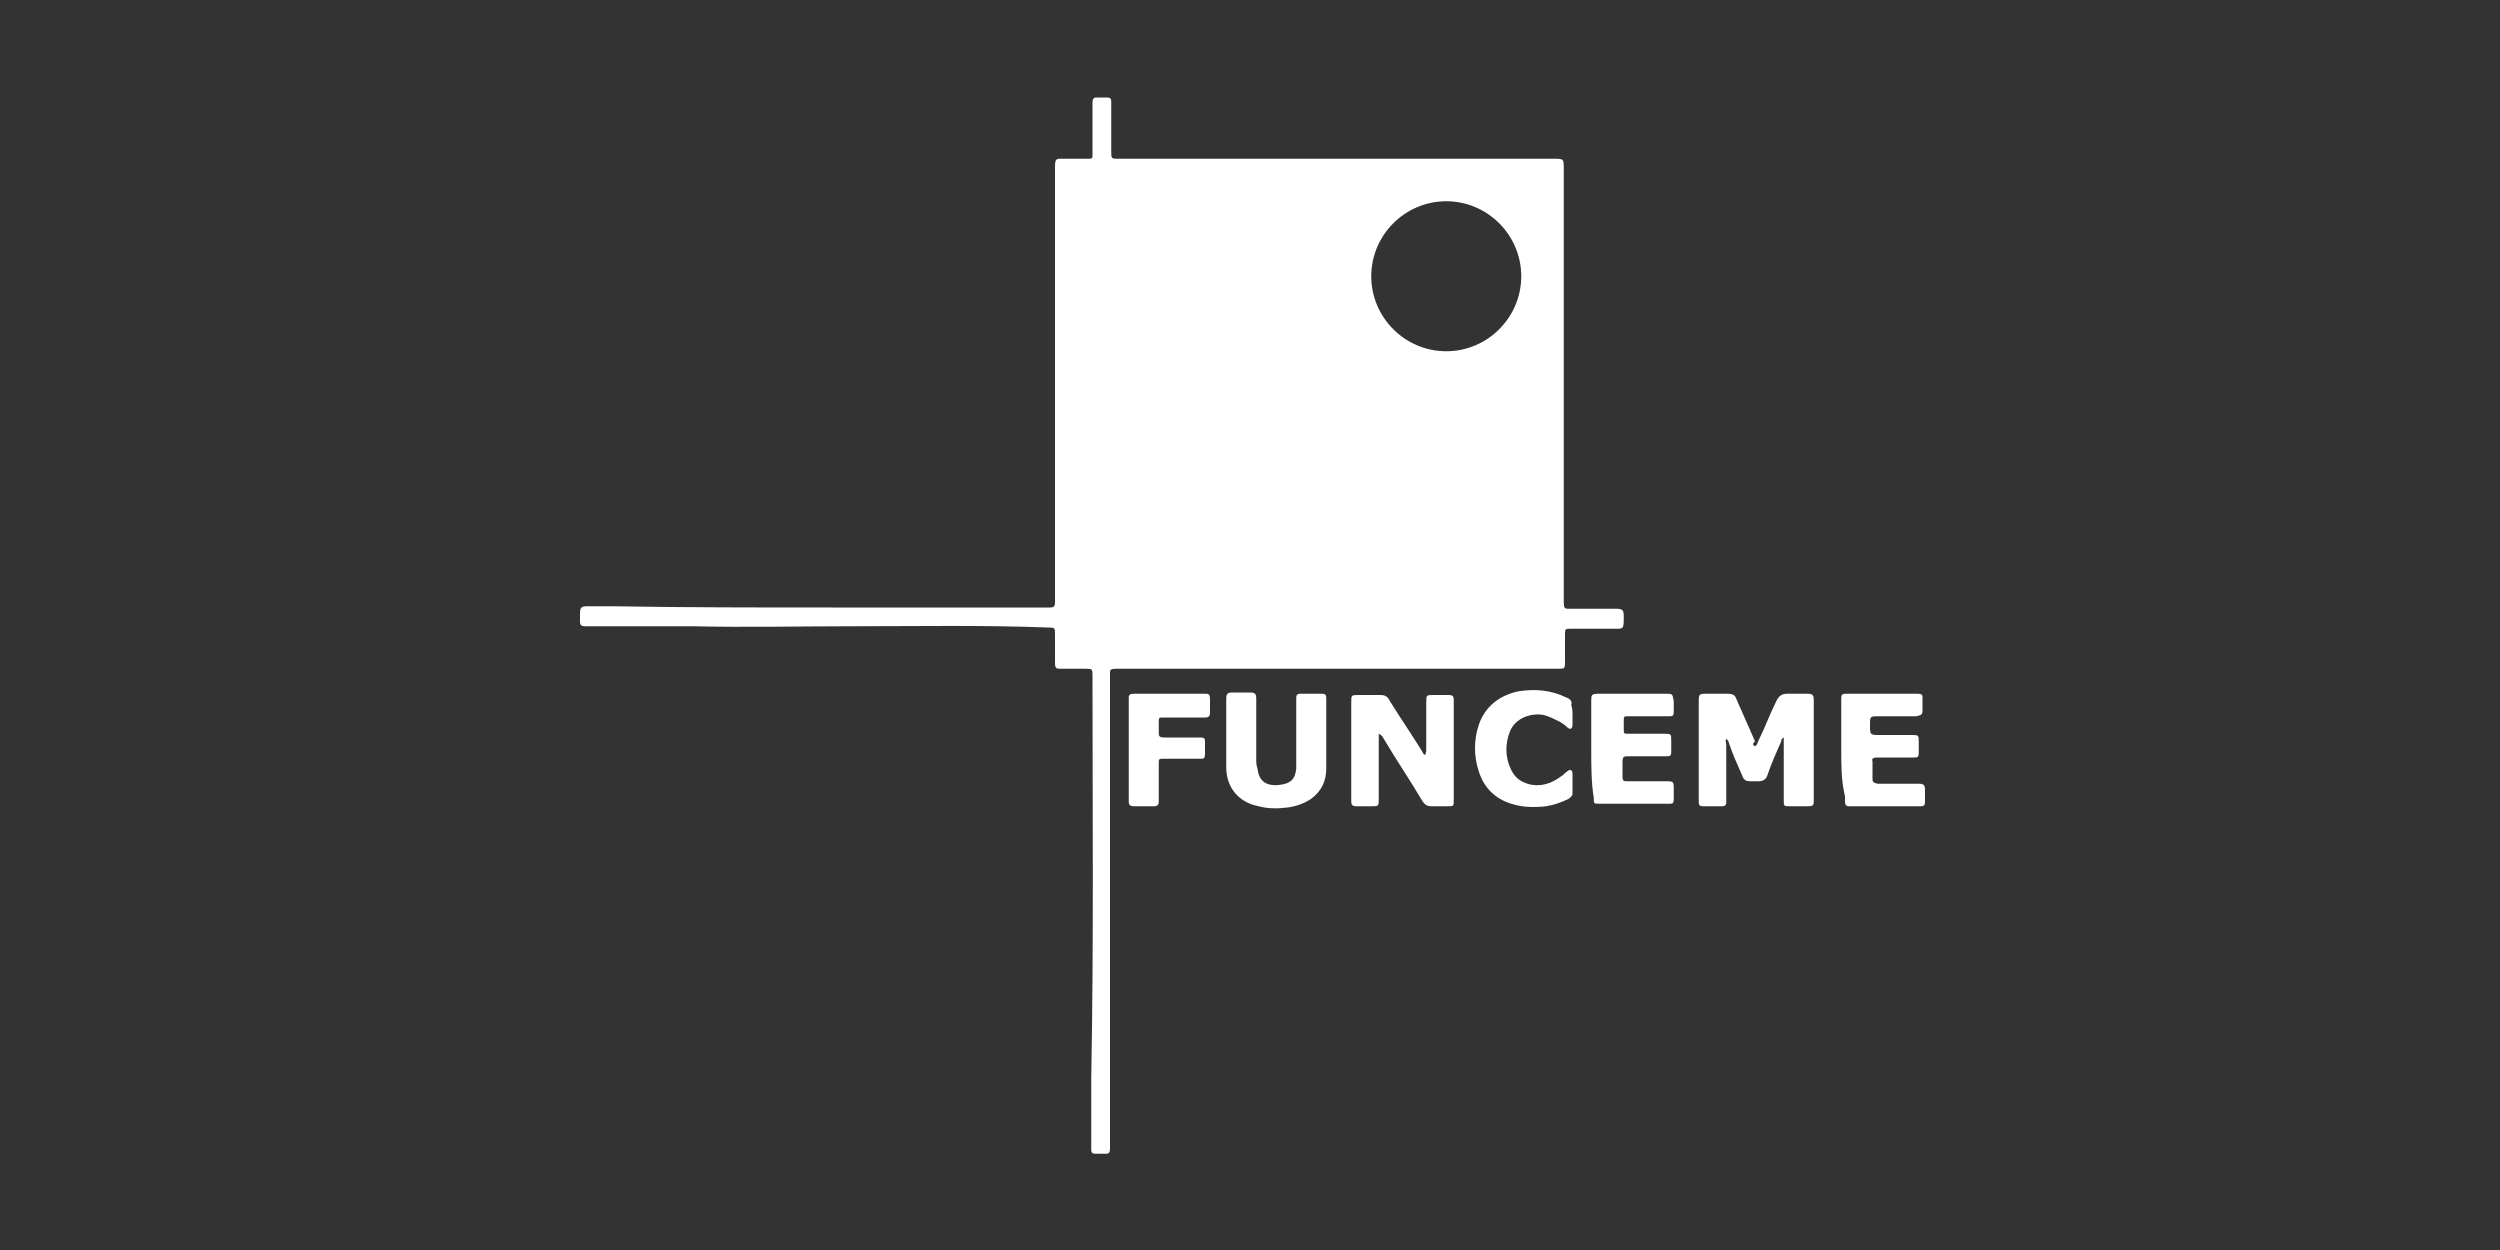 <?xml version="1.0" encoding="utf-8"?>
<!-- Generator: Adobe Illustrator 20.1.0, SVG Export Plug-In . SVG Version: 6.00 Build 0)  -->
<svg version="1.2" baseProfile="tiny" id="Camada_1"
	 xmlns="http://www.w3.org/2000/svg" xmlns:xlink="http://www.w3.org/1999/xlink" x="0px" y="0px" viewBox="0 0 200 100"
	 overflow="scroll" xml:space="preserve">
<rect x="0" y="0" width="200" height="100" fill="#333333" stroke="none"/>
<g id="XMLID_7858_">
	<path id="XMLID_7950_" fill="#FFFFFF" d="M140.4,59.7c0.2-0.1,0.2-0.3,0.3-0.5c0.5-1,0.9-2.1,1.4-3.1c0.2-0.4,0.4-0.6,0.9-0.6c0.5,0,1.1,0,1.6,0
		c0.4,0,0.5,0.1,0.5,0.5c0,2.7,0,5.3,0,8c0,0.4,0,0.5-0.5,0.5c-0.5,0-0.9,0-1.4,0c-0.5,0-0.5,0-0.5-0.5c0-1.2,0-2.4,0-3.6
		c0-0.4,0-0.9,0-1.4c-0.2,0.1-0.2,0.2-0.2,0.3c-0.4,0.9-0.8,1.8-1.1,2.7c-0.1,0.3-0.3,0.5-0.7,0.5c-0.2,0-0.5,0-0.7,0
		c-0.3,0-0.5-0.1-0.6-0.4c-0.4-0.9-0.8-1.8-1.1-2.7c0-0.1-0.1-0.2-0.2-0.3c-0.1,0.2,0,0.3,0,0.5c0,1.4,0,2.8,0,4.2
		c0,0.1,0,0.3,0,0.4c0,0.2-0.1,0.3-0.3,0.3c-0.5,0-1.1,0-1.6,0c-0.2,0-0.3-0.1-0.3-0.3c0-0.1,0-0.3,0-0.4c0-2.5,0-5,0-7.6
		c0-0.7,0-0.7,0.7-0.7c0.5,0,1,0,1.6,0c0.4,0,0.6,0.1,0.7,0.4c0.5,1.1,1,2.3,1.5,3.4C140.2,59.5,140.2,59.6,140.4,59.7z"/>
	<path id="XMLID_7949_" fill="#FFFFFF" d="M110.3,58.7c0,0.7,0,1.3,0,2c0,1.1,0,2.1,0,3.2c0,0.6,0,0.6-0.6,0.6c-0.4,0-0.8,0-1.2,0
		c-0.3,0-0.4-0.1-0.4-0.4c0-0.1,0-0.2,0-0.3c0-2.5,0-5,0-7.5c0,0,0-0.1,0-0.1c0-0.6,0-0.6,0.6-0.6c0.6,0,1.1,0,1.7,0
		c0.4,0,0.6,0.1,0.8,0.5c0.8,1.3,1.7,2.6,2.5,3.9c0.1,0.1,0.1,0.3,0.3,0.4c0.1-0.2,0.1-0.3,0.1-0.5c0-1.2,0-2.5,0-3.7
		c0-0.6,0-0.6,0.6-0.6c0.4,0,0.8,0,1.2,0c0.3,0,0.4,0.1,0.4,0.4c0,0.1,0,0.2,0,0.3c0,2.5,0,5,0,7.5c0,0.1,0,0.2,0,0.2
		c0,0.5,0,0.5-0.5,0.5c-0.4,0-0.9,0-1.3,0c-0.3,0-0.5-0.1-0.7-0.4c-1-1.7-2.1-3.3-3.1-5C110.6,58.9,110.5,58.8,110.3,58.7
		C110.4,58.7,110.4,58.7,110.3,58.7z"/>
	<path id="XMLID_7948_" fill="#FFFFFF" d="M106.1,58.8c0,0.9,0,1.8,0,2.7c0,1-0.4,1.8-1.2,2.4c-0.6,0.4-1.2,0.6-1.9,0.7c-0.8,0.1-1.6,0.1-2.3-0.1
		c-1.6-0.3-2.6-1.5-2.6-3.1c0-1.8,0-3.6,0-5.5c0-0.4,0.1-0.5,0.5-0.5c0.5,0,0.9,0,1.4,0c0.4,0,0.5,0.1,0.5,0.5c0,1.6,0,3.2,0,4.8
		c0,0.3,0,0.5,0.1,0.8c0.1,0.9,0.6,1.4,1.7,1.3c0.9-0.1,1.3-0.4,1.4-1.3c0-0.2,0-0.5,0-0.7c0-1.5,0-3.1,0-4.6c0-0.1,0-0.3,0-0.4
		c0-0.2,0.1-0.3,0.3-0.3c0.6,0,1.2,0,1.8,0c0.2,0,0.3,0.1,0.3,0.3c0,0.3,0,0.6,0,0.9C106.1,57.5,106.1,58.1,106.1,58.8
		C106.1,58.8,106.1,58.8,106.1,58.8z"/>
	<path id="XMLID_7947_" fill="#FFFFFF" d="M127.3,60c0-1.3,0-2.6,0-3.9c0-0.5,0-0.6,0.6-0.6c1.8,0,3.6,0,5.4,0c0.5,0,0.5,0,0.6,0.6
		c0,0.3,0,0.5,0,0.8c0,0.4-0.1,0.4-0.4,0.4c-0.8,0-1.6,0-2.4,0c-0.3,0-0.5,0-0.8,0c-0.4,0-0.4,0-0.4,0.4c0,0.2,0,0.4,0,0.6
		c0,0.4,0,0.4,0.4,0.4c0.9,0,1.8,0,2.8,0c0.6,0,0.6,0,0.6,0.6c0,0.3,0,0.5,0,0.8c0,0.4-0.1,0.4-0.4,0.4c-0.3,0-0.5,0-0.8,0
		c-0.7,0-1.4,0-2.2,0c-0.4,0-0.5,0-0.5,0.5c0,0.4,0,0.8,0,1.1c0,0.4,0.1,0.4,0.4,0.4c1,0,2,0,3,0c0.7,0,0.7,0,0.7,0.7
		c0,0.2,0,0.4,0,0.7c0,0.4-0.1,0.4-0.4,0.4c-0.1,0-0.2,0-0.3,0c-1.7,0-3.4,0-5,0c-0.1,0-0.2,0-0.2,0c-0.5,0-0.5,0-0.5-0.5
		C127.3,62.6,127.3,61.3,127.3,60z"/>
	<path id="XMLID_7946_" fill="#FFFFFF" d="M147.3,60c0-1.3,0-2.5,0-3.8c0-0.1,0-0.3,0-0.4c0-0.2,0.1-0.3,0.3-0.3c0.1,0,0.2,0,0.4,0
		c1.7,0,3.5,0,5.2,0c0.1,0,0.2,0,0.2,0c0.4,0,0.4,0.1,0.4,0.4c0,0.3,0,0.6,0,0.9c0,0.4-0.1,0.4-0.5,0.5c-1,0-2,0-3,0
		c-0.7,0-0.7,0-0.7,0.7c0,0.8,0,0.8,0.8,0.8c0.8,0,1.7,0,2.5,0c0.6,0,0.6,0,0.6,0.6c0,0.3,0,0.5,0,0.8c0,0.4-0.1,0.4-0.4,0.4
		c-0.8,0-1.6,0-2.3,0c-0.2,0-0.5,0-0.7,0c-0.2,0-0.4,0.1-0.3,0.3c0,0.5,0,0.9,0,1.4c0,0.3,0.1,0.3,0.4,0.4c0.5,0,0.9,0,1.4,0
		c0.6,0,1.3,0,1.9,0c0.4,0,0.5,0.1,0.5,0.5c0,0.3,0,0.7,0,1c0,0.2-0.1,0.3-0.3,0.3c-0.1,0-0.2,0-0.3,0c-1.7,0-3.4,0-5.2,0
		c-0.1,0-0.2,0-0.3,0c-0.2,0-0.3-0.1-0.3-0.4c0-0.1,0-0.3,0-0.4C147.3,62.5,147.3,61.2,147.3,60z"/>
	<path id="XMLID_7945_" fill="#FFFFFF" d="M125.8,57.2c0,0.3,0,0.6,0,0.8c0,0.3-0.2,0.4-0.4,0.2c-0.2-0.2-0.5-0.4-0.7-0.5c-0.4-0.2-0.8-0.4-1.2-0.5
		c-1.1-0.2-2.3,0.3-2.7,1.3c-0.4,1-0.4,2.1,0.1,3.1c0.3,0.6,0.7,0.9,1.3,1.1c1,0.3,1.9,0,2.7-0.6c0.2-0.1,0.3-0.3,0.5-0.4
		c0.2-0.2,0.4-0.1,0.4,0.2c0,0.5,0,1.1,0,1.6c0,0.2-0.2,0.3-0.3,0.4c-0.6,0.3-1.2,0.5-1.8,0.6c-0.9,0.1-1.9,0.1-2.8-0.2
		c-1.3-0.4-2.2-1.3-2.6-2.6c-0.4-1.2-0.4-2.5,0-3.7c0.5-1.5,1.7-2.4,3.2-2.7c1.3-0.2,2.6-0.1,3.8,0.5c0.3,0.1,0.5,0.3,0.4,0.6
		C125.8,56.7,125.8,56.9,125.8,57.2C125.8,57.2,125.8,57.2,125.8,57.2z"/>
	<path id="XMLID_7944_" fill="#FFFFFF" d="M90.3,60c0-1.3,0-2.5,0-3.8c0-0.1,0-0.3,0-0.4c0-0.2,0.1-0.3,0.4-0.3c0.1,0,0.2,0,0.3,0
		c1.7,0,3.4,0,5.2,0c0.1,0,0.2,0,0.3,0c0.2,0,0.3,0.1,0.3,0.4c0,0.4,0,0.7,0,1.1c0,0.3-0.1,0.4-0.4,0.4c-0.4,0-0.7,0-1.1,0
		c-0.7,0-1.4,0-2.2,0c-0.4,0-0.4,0-0.4,0.4c0,0.2,0,0.4,0,0.7c0,0.4,0,0.5,0.5,0.5c0.5,0,1.1,0,1.6,0c0.4,0,0.8,0,1.2,0
		c0.4,0,0.4,0.1,0.4,0.4c0,0.3,0,0.6,0,0.9c0,0.4-0.1,0.4-0.4,0.4c-0.4,0-0.8,0-1.1,0c-0.6,0-1.2,0-1.8,0c-0.4,0-0.4,0-0.4,0.4
		c0,0.9,0,1.7,0,2.6c0,0.1,0,0.3,0,0.4c0,0.3-0.1,0.4-0.4,0.4c-0.5,0-1.1,0-1.6,0c-0.3,0-0.4-0.1-0.4-0.4c0-0.3,0-0.6,0-0.9
		C90.3,62.1,90.3,61,90.3,60z"/>
	<path id="XMLID_7864_" fill="#FFFFFF" d="M129.9,49.3c0-0.5-0.1-0.6-0.6-0.6c-1.1,0-2.3,0-3.4,0c-0.8,0-0.8,0.1-0.8-0.8c0-11.5,0-22.9,0-34.4
		c0-0.8,0-0.8-0.8-0.8c-11.5,0-22.9,0-34.4,0c-0.1,0-0.3,0-0.4,0c-0.6,0-0.6,0-0.6-0.6c0-1.1,0-2.1,0-3.2c0-0.3,0-0.5,0-0.8
		c0-0.2-0.1-0.3-0.3-0.3c-0.3,0-0.6,0-0.9,0c-0.2,0-0.3,0.1-0.3,0.4c0,0.1,0,0.3,0,0.4c0,1.2,0,2.4,0,3.7c0,0.4,0,0.4-0.4,0.4
		c-0.6,0-1.2,0-1.7,0c-0.9,0-0.9-0.1-0.9,0.9c0,11.4,0,22.7,0,34.1c0,0.2,0,0.3,0,0.5c0,0.3-0.1,0.4-0.4,0.4c-0.1,0-0.2,0-0.3,0
		c-1.5,0-3,0-4.5,0c-4.2,0-8.5,0-12.7,0c-5.8,0-11.7,0-17.5-0.1c-0.7,0-1.3,0-2,0c-0.5,0-0.6,0.1-0.6,0.6c0,0.2,0,0.4,0,0.6
		c0,0.3,0.1,0.4,0.4,0.4c0.1,0,0.1,0,0.2,0c2.8,0,5.6,0,8.4,0c4.3,0.1,8.6,0,12.8,0c5.2,0,10.4-0.1,15.6,0.1c0.6,0,0.6,0,0.6,0.6
		c0,0.7,0,1.4,0,2.2c0,0.5,0.1,0.5,0.5,0.5c0.6,0,1.3,0,1.9,0c0.6,0,0.6,0,0.6,0.6c0,0,0,0.1,0,0.1c0,10.7,0.1,21.3-0.1,32
		c0,1.8,0,3.5,0,5.3c0,0.2,0,0.3,0,0.5c0,0.2,0.1,0.3,0.3,0.3c0.3,0,0.6,0,0.9,0c0.2,0,0.3-0.1,0.3-0.4c0-0.2,0-0.4,0-0.6
		c0-12.4,0-24.7,0-37.1c0-0.7-0.1-0.7,0.8-0.7c5.8,0,11.6,0,17.4,0c3,0,6.1,0,9.1,0c2.8,0,5.7,0,8.5,0c0.6,0,0.6,0,0.6-0.6
		c0-0.7,0-1.4,0-2.1c0-0.5,0-0.5,0.5-0.5c1.1,0,2.2,0,3.3,0C129.9,50.3,129.9,50.4,129.9,49.3z M115.7,28.1c-3.3,0-6-2.7-6-6
		s2.7-6,6-6c3.3,0,6,2.7,6,6S119,28.1,115.7,28.1z"/>
</g>
</svg>
